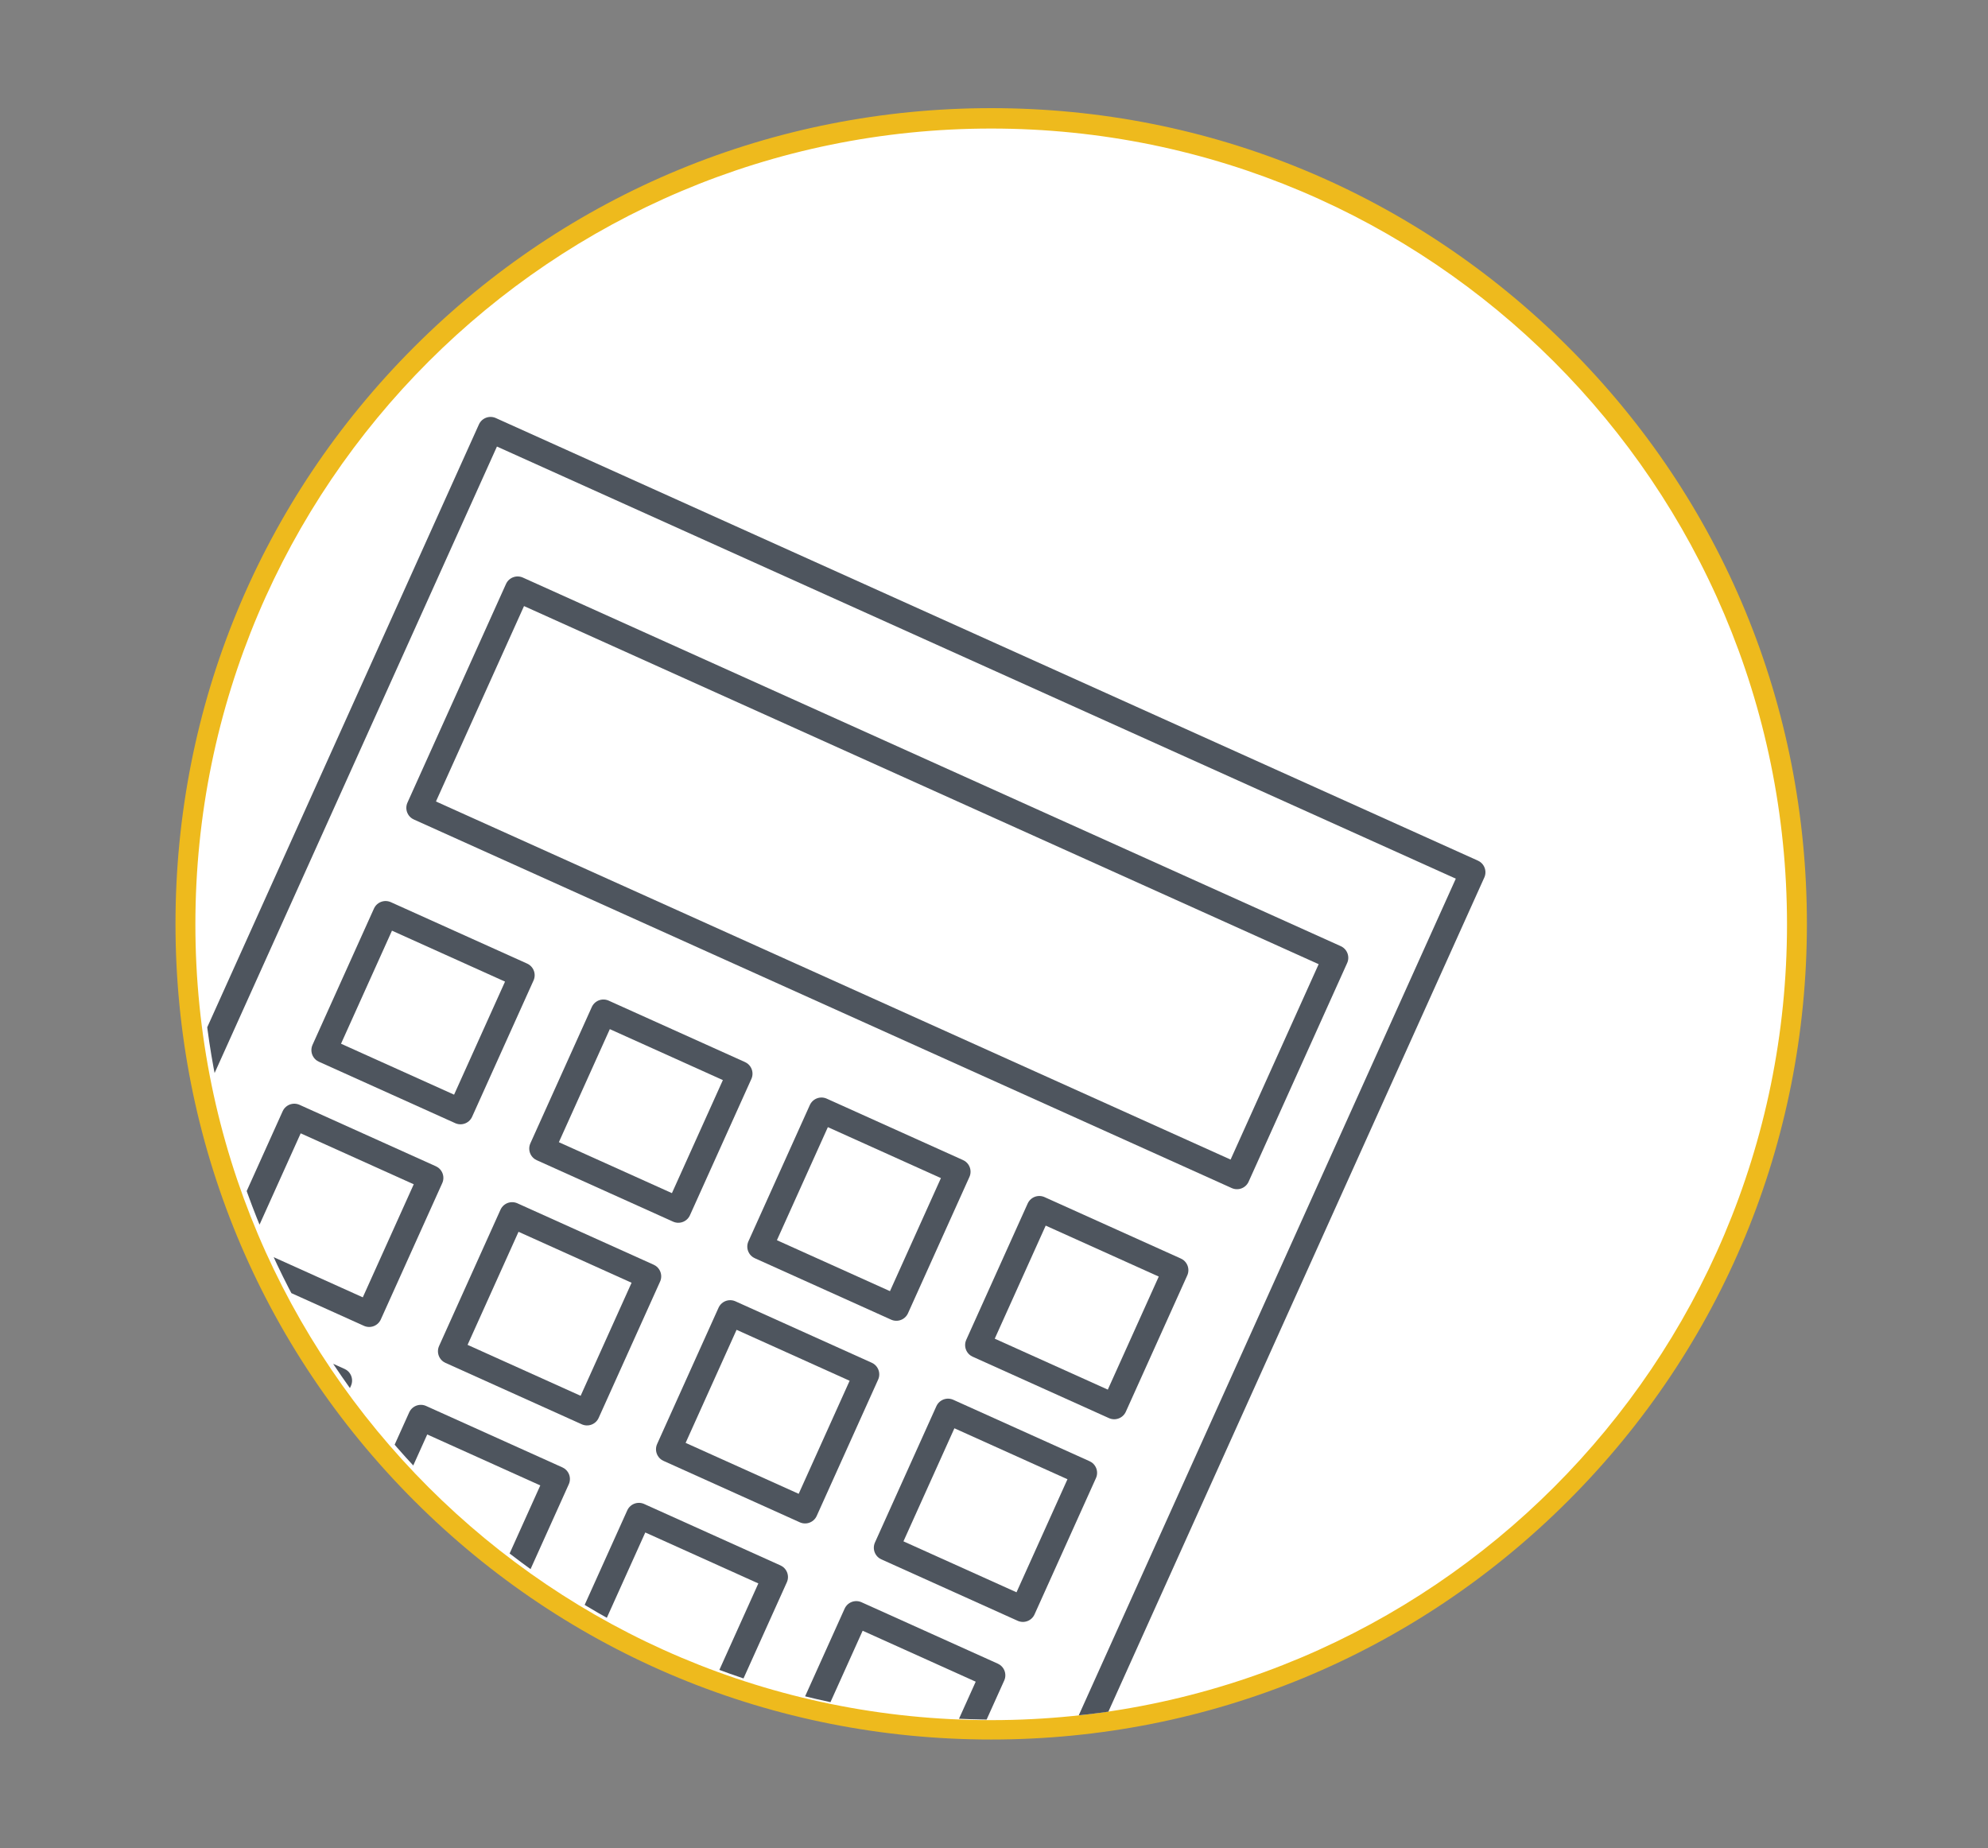 <?xml version="1.0" encoding="utf-8"?>
<!-- Generator: Adobe Illustrator 21.0.2, SVG Export Plug-In . SVG Version: 6.00 Build 0)  -->
<svg version="1.1" id="Layer_1" xmlns="http://www.w3.org/2000/svg" xmlns:xlink="http://www.w3.org/1999/xlink" x="0px" y="0px"
	 viewBox="0 0 389.7 362.3" style="enable-background:new 0 0 389.7 362.3;" xml:space="preserve">
<rect x="0" y="0" width="389.7" height="362.3" fill="#808080" stroke="none"/>
<style type="text/css">
	.st0{fill:#FFFFFF;}
	.st1{fill:#EEBA1D;}
	.st2{fill:none;stroke:#4E555E;stroke-width:4;stroke-linecap:round;stroke-linejoin:round;stroke-miterlimit:10;}
	.st3{clip-path:url(#SVGID_2_);}
	.st4{fill:none;stroke:#4E555E;stroke-width:4;stroke-linecap:round;stroke-miterlimit:10;}
	.st5{clip-path:url(#SVGID_4_);}
	.st6{clip-path:url(#SVGID_6_);}
	.st7{clip-path:url(#SVGID_8_);}
	.st8{clip-path:url(#SVGID_10_);}
	.st9{fill:none;}
	.st10{clip-path:url(#SVGID_12_);}
	.st11{fill:none;stroke:#4E555E;stroke-width:6;stroke-linecap:round;stroke-linejoin:round;stroke-miterlimit:10;}
	.st12{clip-path:url(#SVGID_14_);}
	.st13{fill:#545454;}
	.st14{clip-path:url(#SVGID_16_);}
	.st15{fill:none;stroke:#4E555E;stroke-width:5;stroke-linecap:round;stroke-linejoin:round;stroke-miterlimit:10;}
</style>
<g>
	<g>
		<path class="st0" d="M194.3,339.1c-87.1,0-158-70.9-158-158s70.9-158,158-158s158,70.9,158,158S281.4,339.1,194.3,339.1z"/>
		<g>
			<path class="st1" d="M194.3,25.2c86.1,0,156,69.8,156,156s-69.8,156-156,156s-156-69.8-156-156S108.2,25.2,194.3,25.2
				 M194.3,21.2c-42.7,0-82.9,16.6-113.1,46.8s-46.8,70.4-46.8,113.1S51,264,81.2,294.2s70.4,46.8,113.1,46.8s82.9-16.6,113.1-46.8
				s46.8-70.4,46.8-113.1S337.7,98.2,307.4,68S237.1,21.2,194.3,21.2L194.3,21.2z"/>
		</g>
	</g>
	<g>
		<defs>
			<circle id="SVGID_15_" cx="195.3" cy="181.1" r="156"/>
		</defs>
		<clipPath id="SVGID_2_">
			<use xlink:href="#SVGID_15_"  style="overflow:visible;"/>
		</clipPath>
		<g class="st3">
			
				<rect x="39.5" y="117.4" transform="matrix(0.912 0.411 -0.411 0.912 108.388 -39.074)" class="st15" width="211.1" height="230"/>
			
				<rect x="68.2" y="183.8" transform="matrix(0.912 0.411 -0.411 0.912 88.929 -16.524)" class="st15" width="29.3" height="29.3"/>
			
				<rect x="110.9" y="203.1" transform="matrix(0.912 0.411 -0.411 0.912 100.621 -32.372)" class="st15" width="29.3" height="29.3"/>
			
				<rect x="84" y="149.5" transform="matrix(0.912 0.411 -0.411 0.912 86.305 -55.366)" class="st15" width="175.8" height="47"/>
			
				<rect x="153.6" y="222.3" transform="matrix(0.912 0.411 -0.411 0.912 112.313 -48.219)" class="st15" width="29.3" height="29.3"/>
			
				<rect x="196.3" y="241.6" transform="matrix(0.912 0.411 -0.411 0.912 124.004 -64.067)" class="st15" width="29.3" height="29.3"/>
			
				<rect x="50.3" y="223.5" transform="matrix(0.912 0.411 -0.411 0.912 103.675 -5.645)" class="st15" width="29.3" height="29.3"/>
			
				<rect x="93" y="242.8" transform="matrix(0.912 0.411 -0.411 0.912 115.367 -21.493)" class="st15" width="29.3" height="29.3"/>
			
				<rect x="135.7" y="262" transform="matrix(0.912 0.411 -0.411 0.912 127.059 -37.34)" class="st15" width="29.3" height="29.3"/>
			
				<rect x="178.4" y="281.3" transform="matrix(0.912 0.411 -0.411 0.912 138.75 -53.188)" class="st15" width="29.3" height="29.3"/>
			
				<rect x="32.4" y="263.2" transform="matrix(0.912 0.411 -0.411 0.912 118.421 5.234)" class="st15" width="29.3" height="29.3"/>
			
				<rect x="75.1" y="282.5" transform="matrix(0.912 0.411 -0.411 0.912 130.113 -10.614)" class="st15" width="29.3" height="29.3"/>
			
				<rect x="117.8" y="301.7" transform="matrix(0.912 0.411 -0.411 0.912 141.805 -26.461)" class="st15" width="29.3" height="29.3"/>
			
				<rect x="160.4" y="321" transform="matrix(0.912 0.411 -0.411 0.912 153.496 -42.309)" class="st15" width="29.3" height="29.3"/>
		</g>
	</g>
</g>
</svg>
